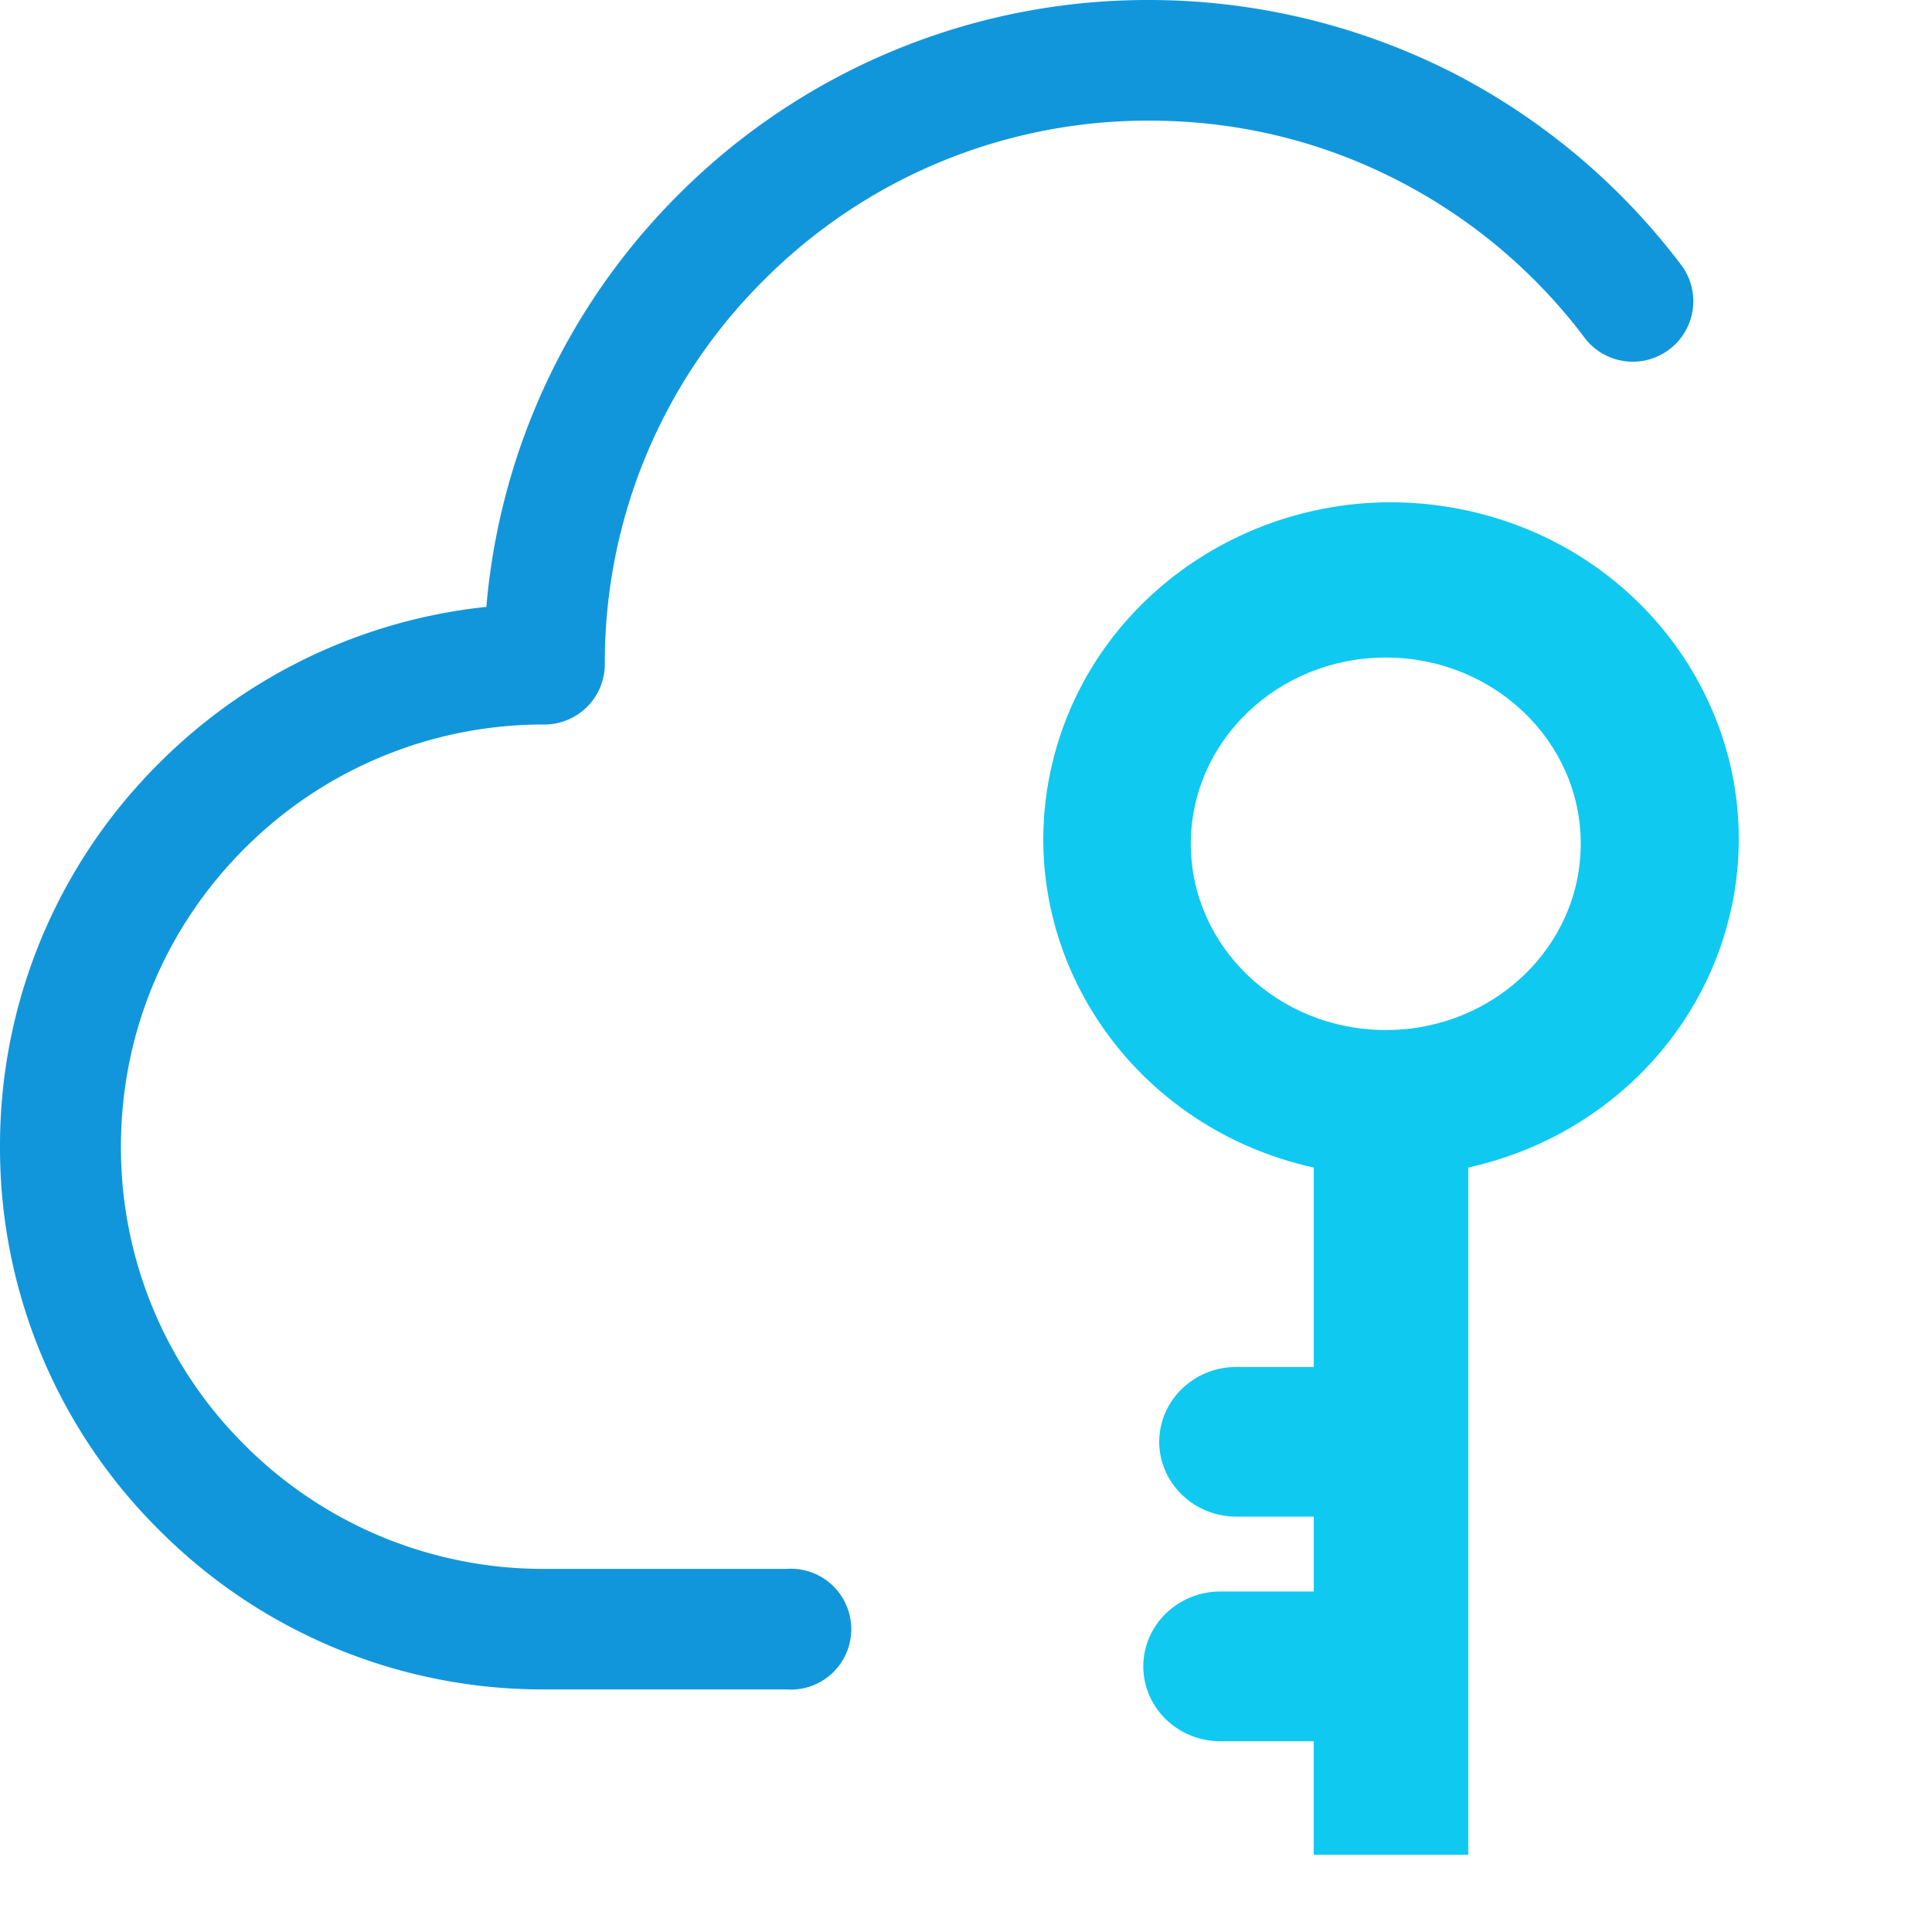 <?xml version="1.0" standalone="no"?><!DOCTYPE svg PUBLIC "-//W3C//DTD SVG 1.1//EN" "http://www.w3.org/Graphics/SVG/1.1/DTD/svg11.dtd"><svg t="1575978040510" class="icon" viewBox="0 0 1024 1024" version="1.1" xmlns="http://www.w3.org/2000/svg" p-id="24090" data-spm-anchor-id="a313x.7781069.0.i127" xmlns:xlink="http://www.w3.org/1999/xlink" width="200" height="200"><defs><style type="text/css"></style></defs><path d="M416.769 831.55h-128.287a223.498 223.498 0 0 1-158.679-65.536 221.982 221.982 0 0 1-65.7-158.269c0-59.72 23.306-115.958 65.7-158.208a223.498 223.498 0 0 1 158.679-65.536 32.031 32.031 0 0 0 32.092-31.99v-0.41a285.286 285.286 0 0 1 84.521-203.366 287.273 287.273 0 0 1 203.981-84.296c46.285 0 90.522 10.568 131.379 31.478a289.71 289.71 0 0 1 99.901 84.234 32.072 32.072 0 0 0 51.425-38.277 355.676 355.676 0 0 0-121.999-102.912A355.901 355.901 0 0 0 609.076 0.001a351.293 351.293 0 0 0-249.303 102.973 350.617 350.617 0 0 0-101.99 218.685 287.334 287.334 0 0 0-173.24 82.637A285.552 285.552 0 0 0 0.001 607.744a285.286 285.286 0 0 0 84.521 203.387 286.781 286.781 0 0 0 203.981 84.296h128.205a32.031 32.031 0 1 0 0.041-63.877z" p-id="24091" data-spm-anchor-id="a313x.7781069.0.i124" class="" fill="#1296db"></path><path d="M696.32 843.53V803.84h-40.96c-22.528 0.041-40.878-17.695-40.96-39.67 0.082-21.955 18.432-39.731 40.96-39.649h40.96v-105.677c-99.226-21.914-161.321-117.596-138.711-213.729s121.405-156.303 220.61-134.39c99.246 21.914 161.341 117.596 138.731 213.729-15.749 66.908-69.673 119.132-138.731 134.369V983.04h-81.92v-60.15h-49.377c-22.569 0.061-40.919-17.695-40.96-39.67 0.041-21.975 18.391-39.731 40.96-39.69H696.32z m141.517-396.308c0-54.538-46.285-98.714-103.342-98.714-57.078 0-103.342 44.175-103.342 98.714 0 54.518 46.285 98.714 103.342 98.714 57.078 0 103.321-44.196 103.321-98.714z" p-id="24092" data-spm-anchor-id="a313x.7781069.0.i126" class="" fill="#0fc9f1"></path></svg>